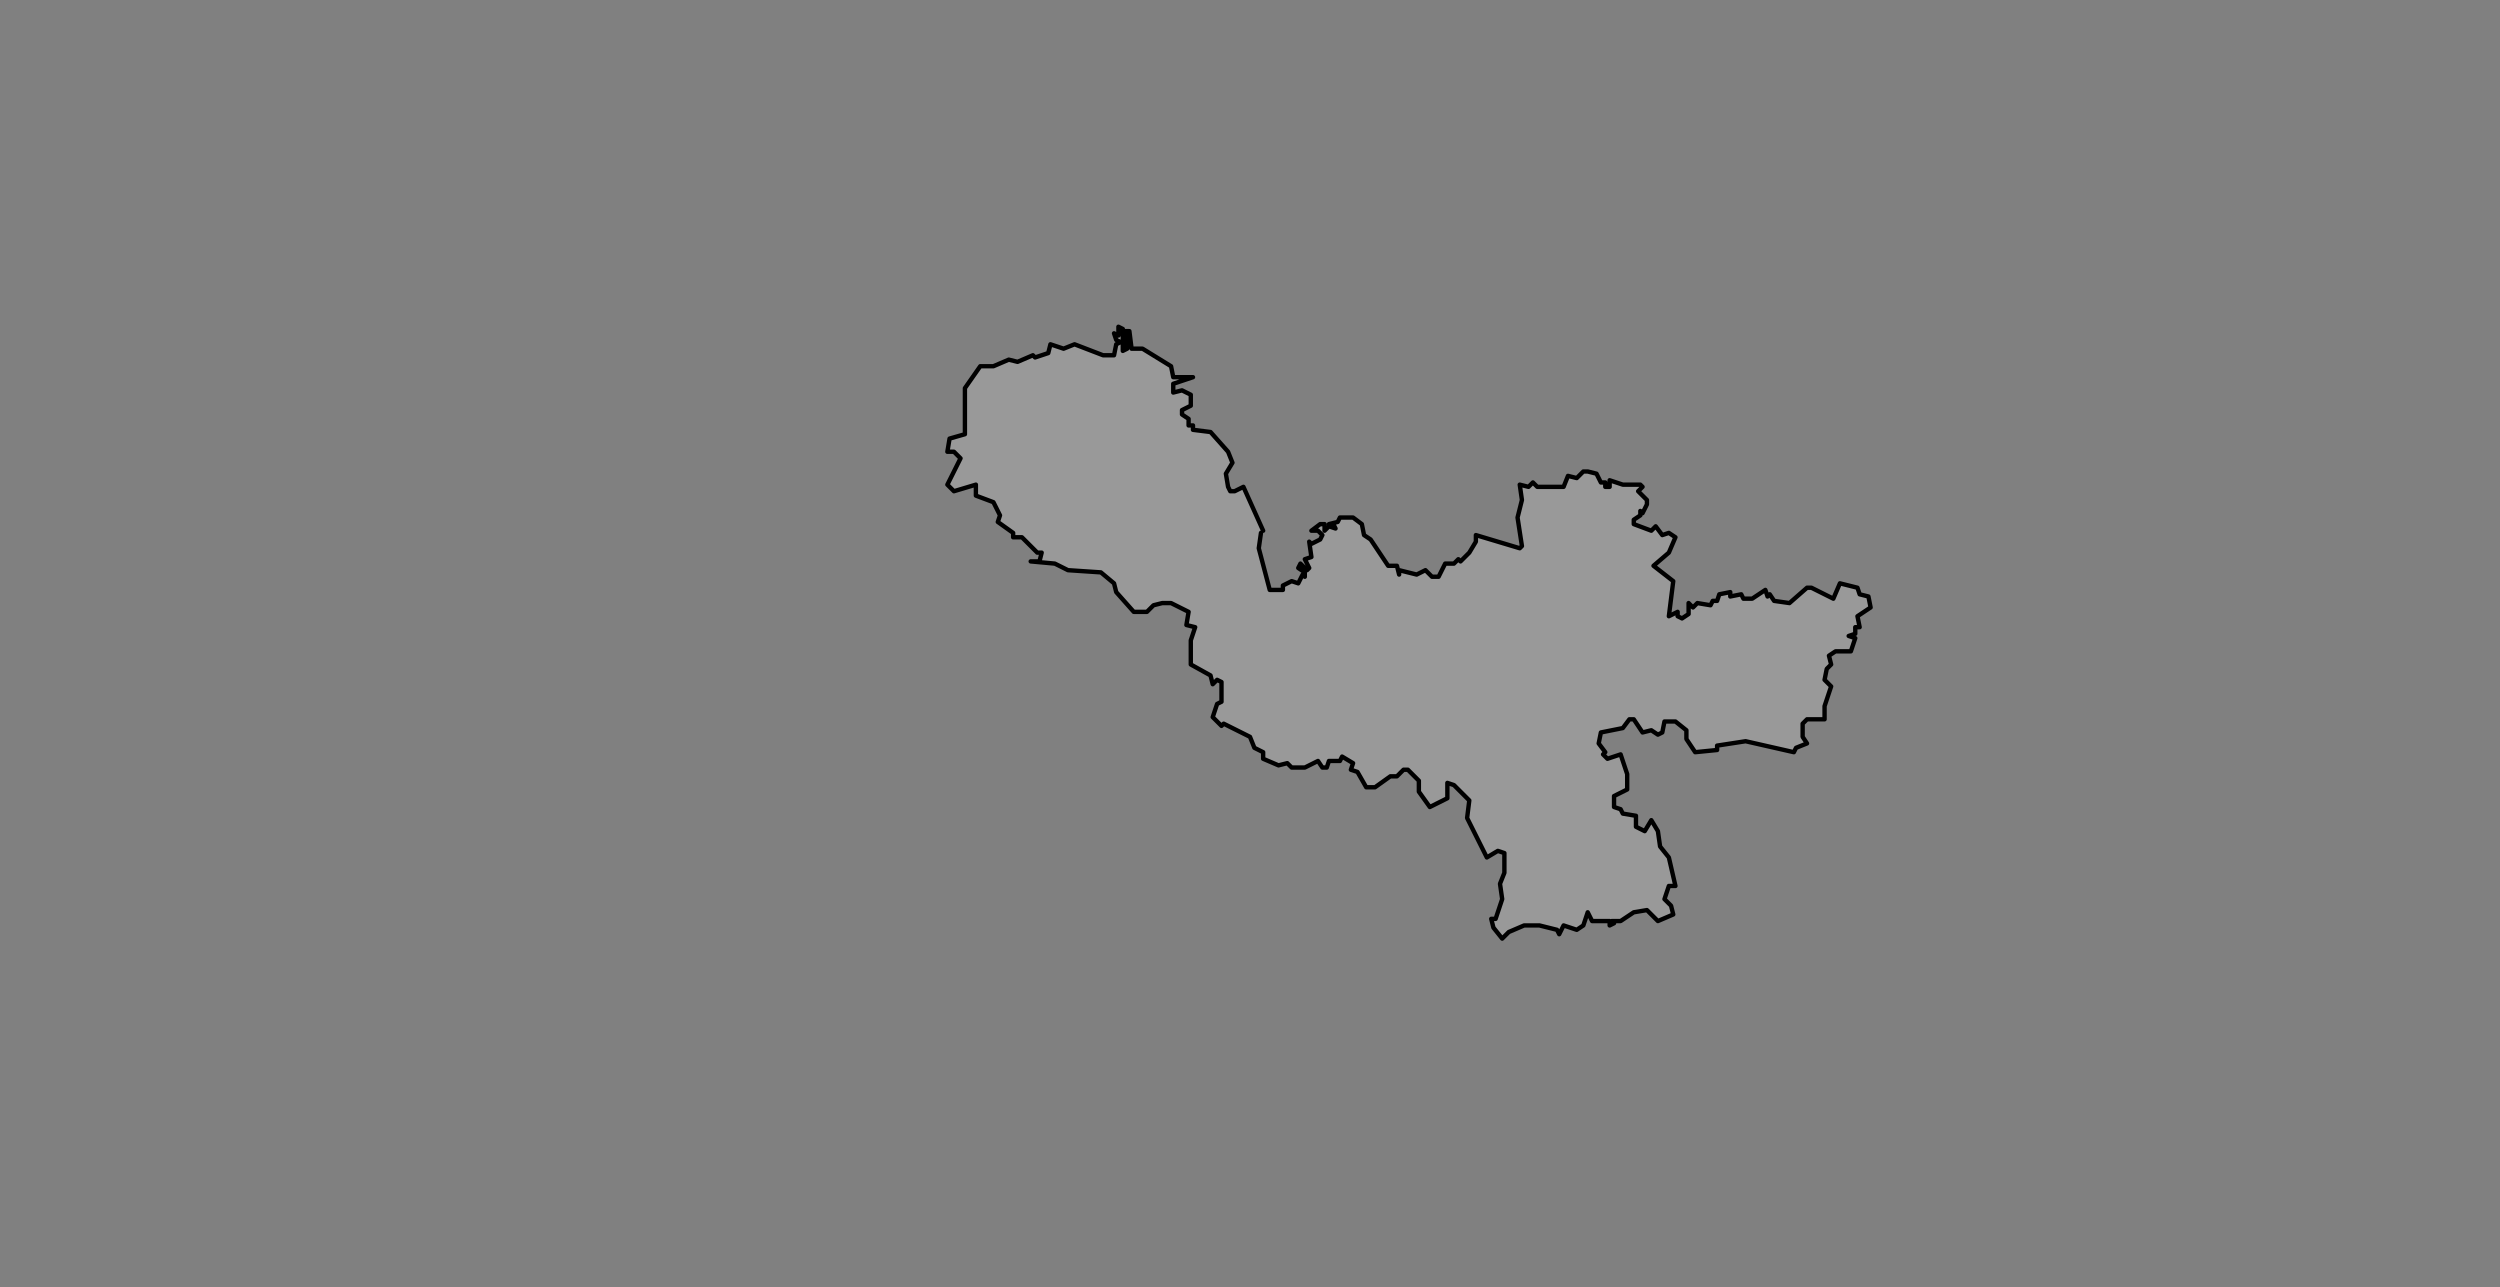 <ns0:svg xmlns:ns0="http://www.w3.org/2000/svg" class="leaflet-zoom-animated" height="587" pointer-events="none" style="transform: translate3d(-72px, 5px, 0px);" viewBox="-72 5 1140 587" width="1140"><ns0:rect x="-72" y="5" width="1140" height="587" fill="#808080" stroke="none"/><ns0:g><ns0:path class="leaflet-interactive" d="M504 247L495 227L491 229L489 229L488 227L487 221L490 216L488 211L480 202L472 201L472 199L470 199L470 196L467 194L467 192L471 190L471 185L467 183L463 184L463 180L472 177L463 177L462 172L449 164L444 164L443 156L441 156L442 164L440 165L440 155L438 154L438 158L436 157L437 160L439 161L437 162L436 167L431 167L418 162L413 164L407 162L406 166L400 168L399 167L392 170L388 169L381 172L375 172L368 182L368 203L361 205L360 211L363 211L366 214L360 226L363 229L373 226L373 231L381 234L384 240L383 243L390 248L390 250L394 250L401 257L403 257L402 261L398 261L409 262L415 265L430 266L436 271L437 275L445 284L451 284L454 281L458 280L462 280L470 284L469 290L473 291L471 297L471 308L480 313L481 317L483 315L485 316L485 325L483 326L481 332L485 336L486 335L498 341L500 346L504 348L504 351L511 354L515 353L517 355L523 355L529 352L531 355L533 355L534 352L539 352L540 350L545 353L544 356L547 357L551 364L555 364L562 359L565 359L568 356L570 356L575 361L575 366L580 373L588 369L588 362L591 363L598 370L597 378L606 396L611 393L614 394L614 403L612 408L613 415L610 424L608 424L609 428L613 433L616 430L623 427L630 427L638 429L639 431L641 427L647 429L650 427L652 421L654 425L662 425L662 427L664 426L663 425L667 425L673 421L679 420L684 425L691 422L690 418L687 415L689 409L692 409L689 396L685 391L684 384L681 379L678 384L674 382L674 377L668 376L667 374L664 373L664 368L670 365L670 358L667 349L661 351L659 349L660 348L657 344L658 339L668 337L671 333L673 333L677 339L681 338L684 340L686 339L687 334L692 334L697 338L697 342L701 348L711 347L711 345L724 343L746 348L747 346L752 344L750 341L750 335L752 333L760 333L760 327L763 318L760 315L761 310L763 308L762 304L765 302L772 302L774 296L771 295L774 294L774 291L776 291L775 286L781 282L780 277L776 276L775 273L767 271L764 278L754 273L752 273L744 280L737 279L735 276L734 277L733 274L727 278L723 278L722 276L717 277L717 275L712 276L711 279L709 279L708 281L702 280L700 282L698 280L698 285L695 287L693 286L693 284L689 286L691 270L682 263L689 257L692 250L689 248L686 249L683 245L681 247L673 244L673 242L676 240L676 238L677 239L679 235L679 233L675 229L677 227L676 226L668 226L662 224L662 227L660 227L660 225L658 225L656 221L652 220L650 220L647 223L643 222L641 227L629 227L627 225L625 227L621 226L622 233L620 241L622 254L621 255L601 249L601 252L598 257L594 261L593 260L591 262L587 262L584 268L581 268L578 265L574 267L566 265L566 267L565 263L561 263L553 251L550 249L549 244L545 241L539 241L538 243L534 244L536 244L537 246L534 245L532 247L532 244L530 244L526 247L529 247L531 249L530 251L526 253L525 252L526 259L523 260L525 264L524 265L521 262L520 264L523 266L523 268L522 267L520 271L517 270L513 272L513 274L507 274L502 255L503 248" fill="#fff" fill-opacity="0.2" fill-rule="evenodd" id="&#24464;&#24030;&#24066;" stroke="black" stroke-linecap="round" stroke-linejoin="round" stroke-opacity="1" stroke-width="2" style="transform: translate3d(-95px, -49px, 0px);" viewBox="-95 -49 1140 587" /></ns0:g></ns0:svg>